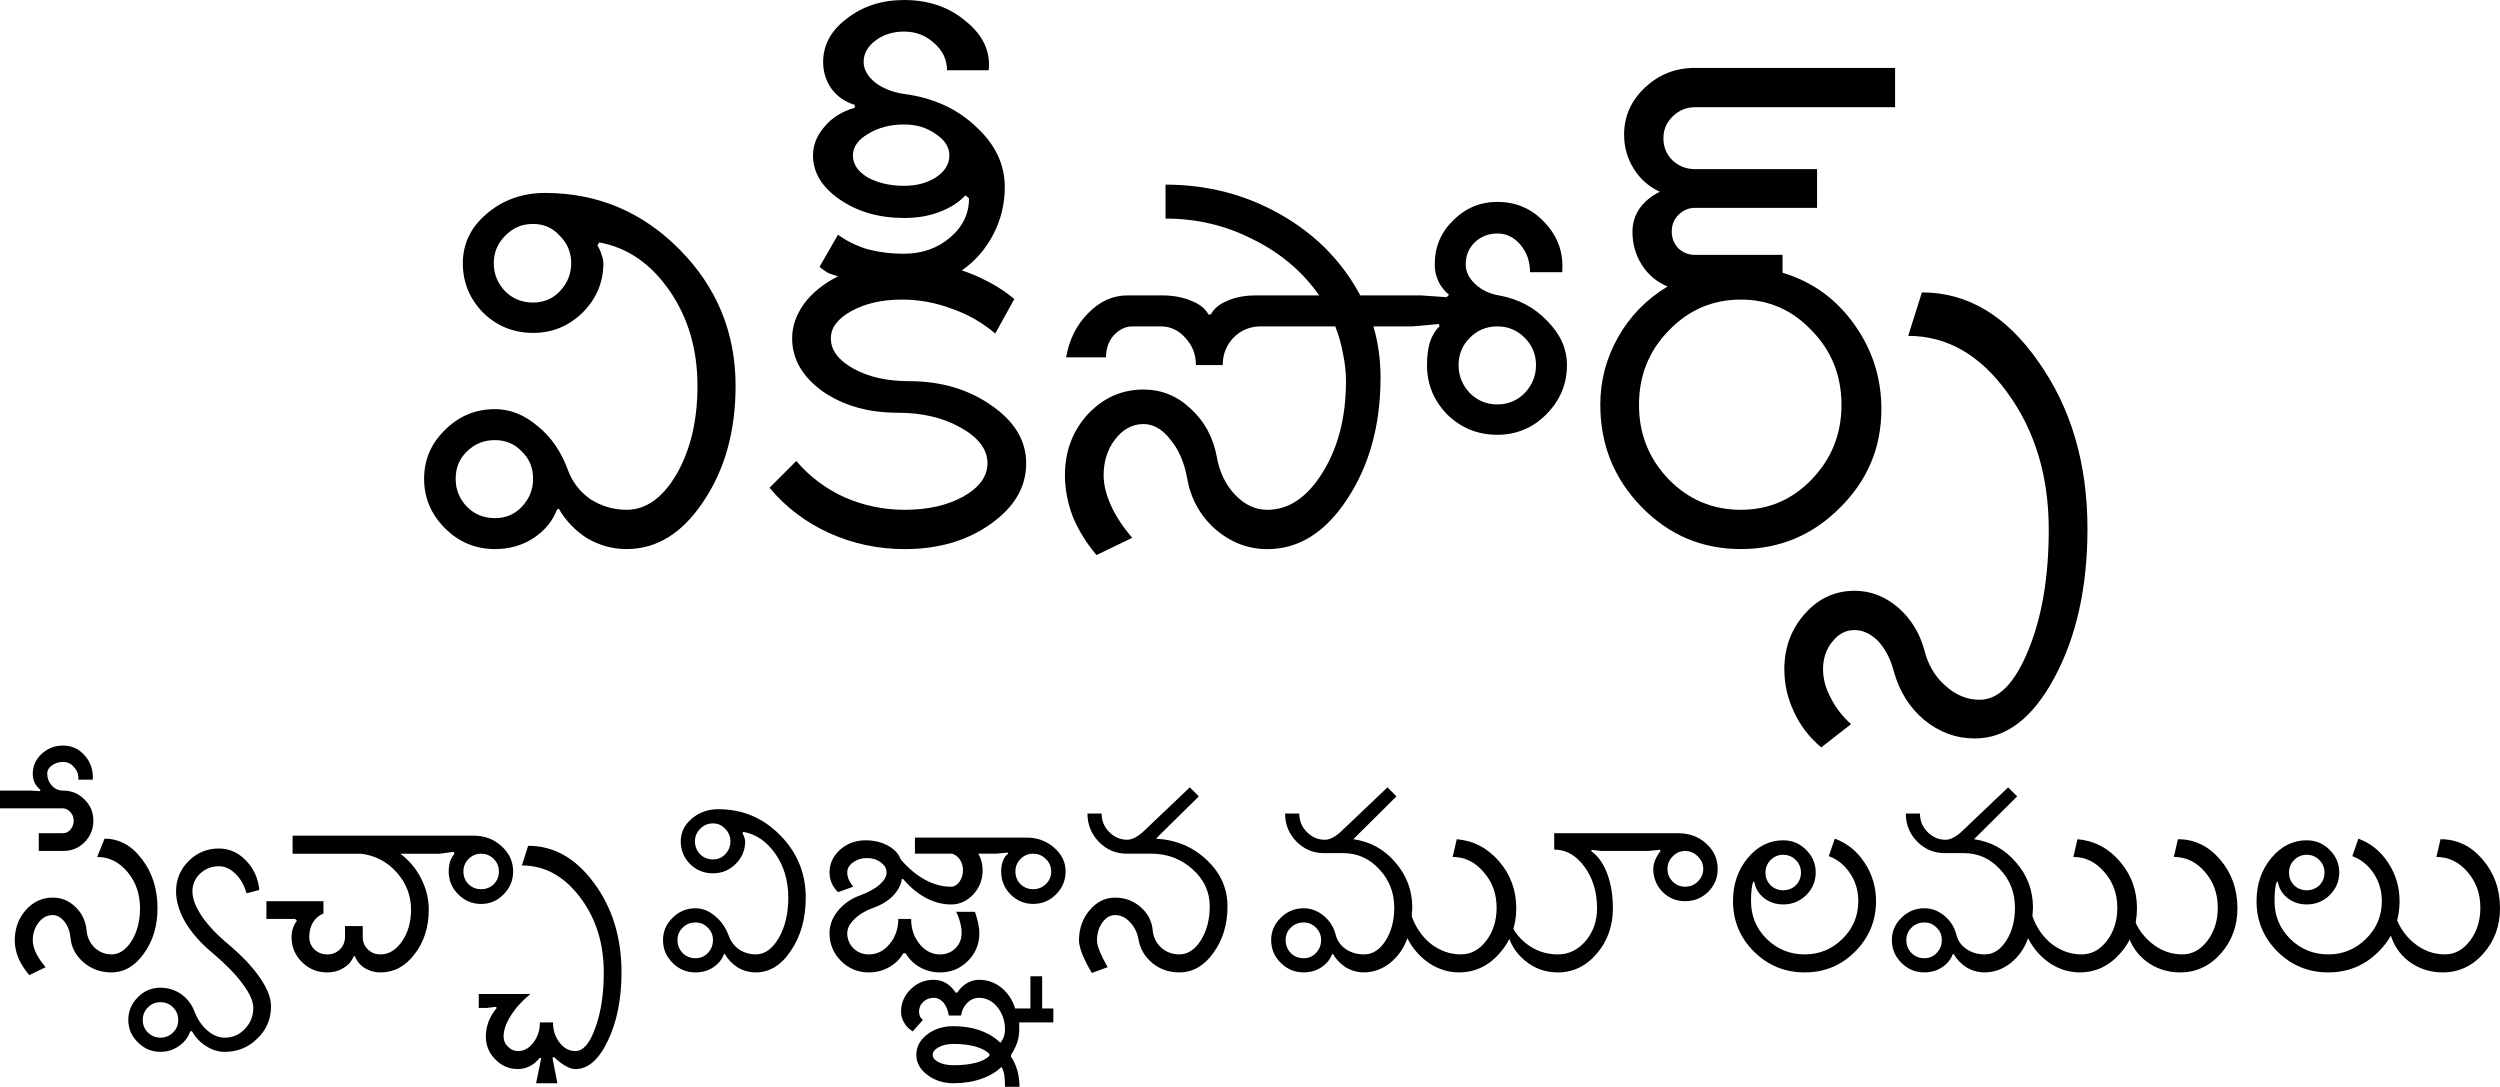 <?xml version="1.0" encoding="UTF-8" standalone="no"?>
<svg
   xmlns:dc="http://purl.org/dc/elements/1.1/"
   xmlns:cc="http://creativecommons.org/ns#"
   xmlns:rdf="http://www.w3.org/1999/02/22-rdf-syntax-ns#"
   xmlns:svg="http://www.w3.org/2000/svg"
   xmlns="http://www.w3.org/2000/svg"
   xmlns:xlink="http://www.w3.org/1999/xlink"
   version="1.0"
   height="85.541"
   width="196.775"
   id="svg1325">
  <defs
     id="defs1328">
    <linearGradient
       id="linearGradient2719">
      <stop
         id="stop2721"
         offset="0"
         style="stop-color:#c8c8c8;stop-opacity:1;" />
      <stop
         id="stop2723"
         offset="1"
         style="stop-color:#5a5a5a;stop-opacity:1;" />
    </linearGradient>
    <linearGradient
       id="linearGradient2725">
      <stop
         id="stop2727"
         offset="0"
         style="stop-color:#ffffff;stop-opacity:1;" />
      <stop
         style="stop-color:#ffffff;stop-opacity:1;"
         offset="0.235"
         id="stop2729" />
      <stop
         style="stop-color:#eaeaea;stop-opacity:1;"
         offset="0.332"
         id="stop2731" />
      <stop
         style="stop-color:#c9c9c9;stop-opacity:1;"
         offset="0.677"
         id="stop2733" />
      <stop
         style="stop-color:#c9c9c9;stop-opacity:1;"
         offset="0.702"
         id="stop2735" />
      <stop
         id="stop2737"
         offset="0.887"
         style="stop-color:#919191;stop-opacity:1;" />
      <stop
         style="stop-color:#636363;stop-opacity:1;"
         offset="1"
         id="stop2739" />
    </linearGradient>
    <radialGradient
       r="58.79"
       fy="53.2"
       fx="28.507"
       cy="53.2"
       cx="28.507"
       gradientTransform="matrix(-0.021,1.881,-2.083,-0.024,141.643,-8.032)"
       gradientUnits="userSpaceOnUse"
       id="radialGradient2741"
       xlink:href="#linearGradient22714" />
    <radialGradient
       gradientUnits="userSpaceOnUse"
       gradientTransform="matrix(-0.011,1.168,-1.021,-0.01,172.247,-42.197)"
       r="71.078"
       fy="103.194"
       fx="74.607"
       cy="103.194"
       cx="74.607"
       id="radialGradient2745"
       xlink:href="#linearGradient3414" />
    <radialGradient
       xlink:href="#linearGradient22714"
       id="radialGradient2614"
       gradientUnits="userSpaceOnUse"
       gradientTransform="matrix(-0.051,1.704,-1.736,-0.052,83.394,3.952)"
       cx="24.558"
       cy="56.274"
       fx="24.558"
       fy="56.274"
       r="58.79" />
    <radialGradient
       xlink:href="#linearGradient22714"
       id="radialGradient2569"
       gradientUnits="userSpaceOnUse"
       gradientTransform="matrix(-0.051,1.704,-1.736,-0.052,83.394,3.952)"
       cx="24.558"
       cy="56.274"
       fx="24.558"
       fy="56.274"
       r="58.79" />
    <radialGradient
       xlink:href="#linearGradient3414"
       id="radialGradient2528"
       gradientUnits="userSpaceOnUse"
       gradientTransform="matrix(-0.013,1.362,-1.191,-0.012,193.055,-45.325)"
       cx="74.607"
       cy="103.194"
       fx="74.607"
       fy="103.194"
       r="71.078" />
    <radialGradient
       xlink:href="#linearGradient22714"
       id="radialGradient2526"
       gradientUnits="userSpaceOnUse"
       gradientTransform="matrix(-0.06,1.988,-2.025,-0.061,144.468,2)"
       cx="24.558"
       cy="56.274"
       fx="24.558"
       fy="56.274"
       r="58.79" />
    <radialGradient
       xlink:href="#linearGradient3414"
       id="radialGradient2586"
       gradientUnits="userSpaceOnUse"
       gradientTransform="matrix(-0.013,1.362,-1.191,-0.012,193.055,-45.325)"
       cx="74.607"
       cy="103.194"
       fx="74.607"
       fy="103.194"
       r="71.078" />
    <radialGradient
       xlink:href="#linearGradient22714"
       id="radialGradient2584"
       gradientUnits="userSpaceOnUse"
       gradientTransform="matrix(-0.06,1.988,-2.025,-0.061,144.468,2)"
       cx="24.558"
       cy="56.274"
       fx="24.558"
       fy="56.274"
       r="58.79" />
    <linearGradient
       id="linearGradient22714">
      <stop
         style="stop-color:#ffffff;stop-opacity:1;"
         offset="0"
         id="stop3358" />
      <stop
         id="stop3422"
         offset="0.235"
         style="stop-color:#ffffff;stop-opacity:1;" />
      <stop
         id="stop2552"
         offset="0.332"
         style="stop-color:#eaeaea;stop-opacity:1;" />
      <stop
         id="stop2548"
         offset="0.677"
         style="stop-color:#c9c9c9;stop-opacity:1;" />
      <stop
         id="stop3360"
         offset="0.702"
         style="stop-color:#c9c9c9;stop-opacity:1;" />
      <stop
         style="stop-color:#919191;stop-opacity:1;"
         offset="0.887"
         id="stop2550" />
      <stop
         id="stop5321"
         offset="1"
         style="stop-color:#636363;stop-opacity:1;" />
    </linearGradient>
    <linearGradient
       id="linearGradient3414">
      <stop
         style="stop-color:#c8c8c8;stop-opacity:1;"
         offset="0"
         id="stop3416" />
      <stop
         style="stop-color:#5a5a5a;stop-opacity:1;"
         offset="1"
         id="stop3418" />
    </linearGradient>
  </defs>
  <g
     transform="translate(-104.738,-431.857)"
     id="g3126">
    <g
       id="flowRoot4309"
       style="font-style:normal;font-variant:normal;font-weight:normal;font-stretch:normal;font-size:48px;line-height:125%;font-family:'Lohit Telugu';-inkscape-font-specification:'Lohit Telugu';text-align:start;letter-spacing:0px;word-spacing:0px;writing-mode:lr-tb;text-anchor:start;fill:#000000;fill-opacity:1;stroke:none"
       transform="translate(25.884,-154.58)">
      <path
         id="path3181"
         d="m 117.719,607.156 c -1e-5,0.844 0.297,1.578 0.891,2.203 0.594,0.594 1.328,0.891 2.203,0.891 0.844,10e-6 1.547,-0.297 2.109,-0.891 0.594,-0.625 0.891,-1.359 0.891,-2.203 -1e-5,-0.844 -0.297,-1.562 -0.891,-2.156 -0.563,-0.625 -1.266,-0.937 -2.109,-0.938 -0.875,2e-5 -1.609,0.313 -2.203,0.938 -0.594,0.594 -0.891,1.313 -0.891,2.156 v 0 m -3,16.969 c 0,0.844 0.297,1.578 0.891,2.203 0.594,0.594 1.328,0.891 2.203,0.891 0.844,0 1.547,-0.297 2.109,-0.891 0.594,-0.625 0.891,-1.359 0.891,-2.203 -1e-5,-0.875 -0.297,-1.594 -0.891,-2.156 -0.563,-0.594 -1.266,-0.891 -2.109,-0.891 -0.875,10e-6 -1.609,0.297 -2.203,0.891 -0.594,0.562 -0.891,1.281 -0.891,2.156 v 0 m -2.484,0 c -1e-5,-1.5 0.547,-2.781 1.641,-3.844 1.094,-1.094 2.406,-1.641 3.938,-1.641 1.187,10e-6 2.297,0.438 3.328,1.312 1.062,0.844 1.859,1.984 2.391,3.422 0.344,0.969 0.937,1.75 1.781,2.344 0.875,0.562 1.828,0.844 2.859,0.844 1.531,0 2.844,-0.938 3.938,-2.812 1.094,-1.906 1.641,-4.219 1.641,-6.938 -2e-5,-2.875 -0.734,-5.375 -2.203,-7.5 -1.469,-2.125 -3.313,-3.391 -5.531,-3.797 l -0.141,0.234 c 0.156,0.25 0.266,0.5 0.328,0.75 0.094,0.25 0.141,0.469 0.141,0.656 -2e-5,1.5 -0.547,2.797 -1.641,3.891 -1.094,1.063 -2.391,1.594 -3.891,1.594 -1.531,2e-5 -2.844,-0.531 -3.938,-1.594 -1.062,-1.094 -1.594,-2.391 -1.594,-3.891 0,-1.531 0.625,-2.828 1.875,-3.891 1.281,-1.094 2.812,-1.641 4.594,-1.641 4.125,2e-5 7.656,1.484 10.594,4.453 2.937,2.969 4.406,6.547 4.406,10.734 -3e-5,3.562 -0.844,6.594 -2.531,9.094 -1.656,2.5 -3.672,3.75 -6.047,3.75 -1.094,0 -2.125,-0.281 -3.094,-0.844 -0.938,-0.594 -1.688,-1.375 -2.25,-2.344 l -0.141,0.094 c -0.344,0.906 -0.969,1.656 -1.875,2.25 -0.875,0.562 -1.875,0.844 -3,0.844 -1.531,0 -2.844,-0.547 -3.938,-1.641 -1.094,-1.094 -1.641,-2.391 -1.641,-3.891 v 0" />
      <path
         id="path3183"
         d="m 144.25,613.063 c -1e-5,0.938 0.594,1.734 1.781,2.391 1.187,0.656 2.641,0.984 4.359,0.984 2.531,10e-6 4.703,0.641 6.516,1.922 1.812,1.25 2.719,2.766 2.719,4.547 -2e-5,1.875 -0.938,3.469 -2.812,4.781 -1.844,1.312 -4.094,1.969 -6.75,1.969 -2.094,0 -4.078,-0.422 -5.953,-1.266 -1.844,-0.844 -3.406,-2.031 -4.688,-3.562 l 2.109,-2.109 c 1.031,1.219 2.297,2.172 3.797,2.859 1.5,0.656 3.078,0.984 4.734,0.984 1.812,0 3.344,-0.344 4.594,-1.031 1.281,-0.719 1.922,-1.594 1.922,-2.625 -1e-5,-1.094 -0.703,-2.031 -2.109,-2.812 -1.375,-0.781 -3.031,-1.172 -4.969,-1.172 -2.313,10e-6 -4.281,-0.562 -5.906,-1.688 -1.594,-1.156 -2.391,-2.547 -2.391,-4.172 0,-0.937 0.312,-1.844 0.938,-2.719 0.656,-0.875 1.547,-1.594 2.672,-2.156 -0.219,-0.062 -0.453,-0.141 -0.703,-0.234 -0.25,-0.125 -0.5,-0.297 -0.75,-0.516 l 1.453,-2.531 c 0.625,0.469 1.375,0.844 2.25,1.125 0.906,0.25 1.891,0.375 2.953,0.375 1.406,2e-5 2.609,-0.422 3.609,-1.266 1,-0.844 1.5,-1.875 1.5,-3.094 l -0.281,-0.234 c -0.531,0.563 -1.219,1 -2.062,1.312 -0.813,0.313 -1.734,0.469 -2.766,0.469 -1.969,2e-5 -3.656,-0.484 -5.062,-1.453 -1.406,-0.969 -2.109,-2.125 -2.109,-3.469 0,-0.812 0.297,-1.562 0.891,-2.25 0.594,-0.719 1.391,-1.219 2.391,-1.5 v -0.234 c -0.75,-0.219 -1.359,-0.641 -1.828,-1.266 -0.438,-0.625 -0.656,-1.328 -0.656,-2.109 0,-1.344 0.625,-2.484 1.875,-3.422 1.25,-0.969 2.75,-1.453 4.5,-1.453 1.937,4e-5 3.562,0.563 4.875,1.688 1.344,1.094 1.937,2.375 1.781,3.844 h -3.281 c -1e-5,-0.844 -0.344,-1.562 -1.031,-2.156 -0.656,-0.594 -1.438,-0.891 -2.344,-0.891 -0.875,4e-5 -1.625,0.234 -2.25,0.703 -0.625,0.469 -0.938,1.031 -0.938,1.688 0,0.594 0.312,1.141 0.938,1.641 0.625,0.469 1.406,0.766 2.344,0.891 2.25,0.313 4.109,1.172 5.578,2.578 1.5,1.375 2.25,2.953 2.25,4.734 -2e-5,1.313 -0.297,2.547 -0.891,3.703 -0.594,1.156 -1.422,2.109 -2.484,2.859 0.75,0.25 1.469,0.563 2.156,0.938 0.719,0.375 1.375,0.813 1.969,1.312 l -1.5,2.719 c -1.031,-0.875 -2.188,-1.531 -3.469,-1.969 -1.25,-0.469 -2.547,-0.703 -3.891,-0.703 -1.531,2e-5 -2.844,0.297 -3.938,0.891 -1.094,0.594 -1.641,1.313 -1.641,2.156 v 0 m 1.734,-14.391 c 0,0.688 0.391,1.266 1.172,1.734 0.812,0.438 1.766,0.656 2.859,0.656 0.969,2e-5 1.797,-0.219 2.484,-0.656 0.719,-0.469 1.078,-1.047 1.078,-1.734 -1e-5,-0.656 -0.359,-1.219 -1.078,-1.688 -0.688,-0.5 -1.516,-0.75 -2.484,-0.75 -1.094,3e-5 -2.047,0.25 -2.859,0.75 -0.781,0.469 -1.172,1.031 -1.172,1.688 v 0" />
      <path
         id="path3185"
         d="m 178.609,626.563 c 1.687,0 3.141,-0.984 4.359,-2.953 1.219,-1.969 1.828,-4.359 1.828,-7.172 -2e-5,-0.719 -0.078,-1.437 -0.234,-2.156 -0.125,-0.719 -0.328,-1.437 -0.609,-2.156 h -5.859 c -0.844,10e-6 -1.563,0.297 -2.156,0.891 -0.563,0.594 -0.844,1.313 -0.844,2.156 h -2.109 c -1e-5,-0.844 -0.281,-1.562 -0.844,-2.156 -0.531,-0.594 -1.172,-0.891 -1.922,-0.891 h -2.203 c -0.562,10e-6 -1.062,0.234 -1.5,0.703 -0.406,0.469 -0.609,1.047 -0.609,1.734 h -3.141 c 0.25,-1.406 0.828,-2.562 1.734,-3.469 0.906,-0.937 1.937,-1.406 3.094,-1.406 h 2.719 c 0.875,2e-5 1.641,0.141 2.297,0.422 0.656,0.25 1.109,0.609 1.359,1.078 h 0.188 c 0.25,-0.469 0.687,-0.828 1.312,-1.078 0.625,-0.281 1.375,-0.422 2.25,-0.422 h 4.969 c -1.313,-1.875 -3.047,-3.344 -5.203,-4.406 -2.125,-1.094 -4.422,-1.641 -6.891,-1.641 v -2.672 c 3.281,2e-5 6.297,0.781 9.047,2.344 2.75,1.563 4.844,3.688 6.281,6.375 h 4.781 l 2.016,0.141 0.188,-0.188 c -0.375,-0.312 -0.656,-0.672 -0.844,-1.078 -0.188,-0.406 -0.281,-0.844 -0.281,-1.312 -3e-5,-1.375 0.484,-2.531 1.453,-3.469 0.969,-0.969 2.125,-1.453 3.469,-1.453 1.5,3e-5 2.75,0.547 3.75,1.641 1.031,1.094 1.484,2.391 1.359,3.891 h -2.531 c -4e-5,-0.844 -0.25,-1.562 -0.75,-2.156 -0.5,-0.594 -1.109,-0.891 -1.828,-0.891 -0.688,2e-5 -1.281,0.234 -1.781,0.703 -0.469,0.469 -0.703,1.047 -0.703,1.734 -3e-5,0.563 0.25,1.078 0.75,1.547 0.5,0.469 1.125,0.766 1.875,0.891 1.531,0.281 2.797,0.953 3.797,2.016 1.031,1.031 1.547,2.188 1.547,3.469 -4e-5,1.5 -0.547,2.797 -1.641,3.891 -1.063,1.062 -2.344,1.594 -3.844,1.594 -1.531,0 -2.844,-0.531 -3.938,-1.594 -1.063,-1.094 -1.594,-2.391 -1.594,-3.891 -3e-5,-0.687 0.078,-1.297 0.234,-1.828 0.187,-0.531 0.437,-0.937 0.75,-1.219 l -0.047,-0.188 -2.109,0.188 h -3.047 c 0.187,0.625 0.328,1.281 0.422,1.969 0.094,0.656 0.141,1.344 0.141,2.062 -2e-5,3.719 -0.875,6.906 -2.625,9.562 -1.719,2.625 -3.813,3.938 -6.281,3.938 -1.531,0 -2.906,-0.531 -4.125,-1.594 -1.188,-1.062 -1.922,-2.406 -2.203,-4.031 -0.219,-1.219 -0.656,-2.219 -1.312,-3 -0.625,-0.812 -1.328,-1.219 -2.109,-1.219 -0.875,10e-6 -1.625,0.406 -2.25,1.219 -0.594,0.781 -0.891,1.719 -0.891,2.812 0,0.719 0.188,1.5 0.562,2.344 0.375,0.844 0.937,1.703 1.688,2.578 l -2.812,1.359 c -0.812,-0.969 -1.438,-1.984 -1.875,-3.047 -0.406,-1.094 -0.609,-2.172 -0.609,-3.234 0,-1.875 0.594,-3.469 1.781,-4.781 1.219,-1.312 2.688,-1.969 4.406,-1.969 1.406,10e-6 2.641,0.5 3.703,1.5 1.094,1 1.781,2.266 2.062,3.797 0.219,1.219 0.703,2.219 1.453,3 0.75,0.781 1.594,1.172 2.531,1.172 v 0 m 15.047,-11.391 c -3e-5,0.844 0.297,1.578 0.891,2.203 0.594,0.594 1.312,0.891 2.156,0.891 0.844,10e-6 1.562,-0.297 2.156,-0.891 0.594,-0.625 0.891,-1.359 0.891,-2.203 -4e-5,-0.844 -0.297,-1.562 -0.891,-2.156 -0.594,-0.594 -1.313,-0.891 -2.156,-0.891 -0.844,10e-6 -1.563,0.297 -2.156,0.891 -0.594,0.594 -0.891,1.313 -0.891,2.156 v 0" />
      <path
         id="path3187"
         d="m 207.859,618.313 c 0,2.281 0.781,4.234 2.344,5.859 1.562,1.594 3.453,2.391 5.672,2.391 2.187,0 4.047,-0.797 5.578,-2.391 1.562,-1.625 2.344,-3.578 2.344,-5.859 -2e-5,-2.312 -0.781,-4.266 -2.344,-5.859 -1.531,-1.625 -3.391,-2.437 -5.578,-2.438 -2.219,2e-5 -4.109,0.813 -5.672,2.438 -1.562,1.594 -2.344,3.547 -2.344,5.859 v 0 m -3.047,0 c 0,-1.906 0.469,-3.687 1.406,-5.344 0.938,-1.656 2.234,-2.984 3.891,-3.984 -0.844,-0.344 -1.516,-0.906 -2.016,-1.688 -0.5,-0.781 -0.75,-1.656 -0.75,-2.625 0,-0.656 0.188,-1.266 0.562,-1.828 0.406,-0.562 0.937,-1 1.594,-1.312 -0.875,-0.406 -1.562,-1.016 -2.062,-1.828 -0.5,-0.812 -0.75,-1.703 -0.75,-2.672 0,-1.437 0.547,-2.672 1.641,-3.703 1.094,-1.031 2.406,-1.547 3.938,-1.547 h 15.75 v 3.094 h -15.75 c -0.688,3e-5 -1.281,0.25 -1.781,0.75 -0.469,0.469 -0.703,1.031 -0.703,1.688 -1e-5,0.688 0.234,1.266 0.703,1.734 0.5,0.469 1.094,0.703 1.781,0.703 h 9.609 v 3.047 h -9.609 c -0.5,3e-5 -0.938,0.188 -1.312,0.562 -0.344,0.344 -0.516,0.781 -0.516,1.312 -1e-5,0.5 0.172,0.938 0.516,1.312 0.375,0.344 0.812,0.516 1.312,0.516 h 6.891 v 1.406 c 2.312,0.688 4.187,2.031 5.625,4.031 1.437,2 2.156,4.234 2.156,6.703 -2e-5,3.031 -1.094,5.625 -3.281,7.781 -2.156,2.156 -4.75,3.234 -7.781,3.234 -3.063,0 -5.672,-1.109 -7.828,-3.328 -2.156,-2.219 -3.234,-4.891 -3.234,-8.016 v 0" />
      <path
         id="path3189"
         d="m 219.297,639.125 c 10e-6,-1.719 0.547,-3.188 1.641,-4.406 1.063,-1.188 2.359,-1.781 3.891,-1.781 1.25,-10e-6 2.391,0.437 3.422,1.312 1,0.875 1.688,1.984 2.062,3.328 0.281,1.156 0.828,2.094 1.641,2.812 0.812,0.75 1.719,1.125 2.719,1.125 1.5,-10e-6 2.781,-1.313 3.844,-3.938 1.062,-2.594 1.594,-5.75 1.594,-9.469 -1e-5,-4.187 -1.078,-7.766 -3.234,-10.734 -2.156,-3 -4.766,-4.5 -7.828,-4.5 l 1.078,-3.422 c 3.594,2e-5 6.656,1.828 9.188,5.484 2.562,3.625 3.844,8 3.844,13.125 -1e-5,4.562 -0.859,8.453 -2.578,11.672 -1.719,3.219 -3.812,4.828 -6.281,4.828 -1.469,-2e-5 -2.797,-0.484 -3.984,-1.453 -1.156,-0.969 -1.953,-2.234 -2.391,-3.797 -0.25,-0.969 -0.656,-1.766 -1.219,-2.391 -0.594,-0.594 -1.219,-0.891 -1.875,-0.891 -0.687,-10e-6 -1.266,0.297 -1.734,0.891 -0.5,0.594 -0.75,1.328 -0.75,2.203 1e-5,0.75 0.203,1.5 0.609,2.25 0.375,0.75 0.906,1.437 1.594,2.062 l -2.344,1.828 c -0.937,-0.781 -1.656,-1.719 -2.156,-2.812 -0.5,-1.063 -0.75,-2.172 -0.75,-3.328 v 0" />
    </g>
    <g
       id="flowRoot4319"
       style="font-style:normal;font-variant:normal;font-weight:normal;font-stretch:normal;font-size:48px;line-height:125%;font-family:'Lohit Telugu';-inkscape-font-specification:'Lohit Telugu';letter-spacing:0px;word-spacing:0px;fill:#000000;fill-opacity:1;stroke:none"
       transform="translate(20.109,10.003)">
      <path
         id="path3150"
         style="font-size:22px"
         d="m 93.395,496.975 c 0.616,0 1.146,-0.351 1.59,-1.053 0.444,-0.716 0.666,-1.576 0.666,-2.578 -1.1e-5,-1.117 -0.329,-2.07 -0.988,-2.857 -0.659,-0.788 -1.454,-1.182 -2.385,-1.182 l 0.58,-1.439 c 1.16,10e-6 2.141,0.537 2.943,1.611 0.816,1.06 1.225,2.349 1.225,3.867 -1.2e-5,1.389 -0.358,2.578 -1.074,3.566 -0.702,0.988 -1.554,1.482 -2.557,1.482 -0.845,0 -1.576,-0.265 -2.191,-0.795 -0.616,-0.53 -0.96,-1.182 -1.031,-1.955 -0.043,-0.487 -0.201,-0.902 -0.473,-1.246 -0.272,-0.344 -0.58,-0.516 -0.924,-0.516 -0.444,0 -0.816,0.201 -1.117,0.602 -0.301,0.387 -0.451,0.852 -0.451,1.396 -2e-6,0.286 0.086,0.616 0.258,0.988 0.172,0.358 0.423,0.73 0.752,1.117 l -1.289,0.623 c -0.372,-0.444 -0.659,-0.895 -0.859,-1.354 -0.186,-0.473 -0.279,-0.931 -0.279,-1.375 0,-0.931 0.286,-1.726 0.859,-2.385 0.587,-0.659 1.296,-0.988 2.127,-0.988 0.687,0 1.282,0.243 1.783,0.73 0.516,0.487 0.809,1.096 0.881,1.826 0.043,0.544 0.251,1.003 0.623,1.375 0.387,0.358 0.831,0.537 1.332,0.537 v 0 m -5.715,-8.143 v -1.396 h 1.912 c 0.229,2e-5 0.423,-0.093 0.58,-0.279 0.172,-0.201 0.258,-0.437 0.258,-0.709 -5e-6,-0.258 -0.086,-0.48 -0.258,-0.666 -0.172,-0.201 -0.38,-0.301 -0.623,-0.301 h -4.92 v -1.396 h 2.385 l 0.773,0.043 0.021,-0.107 c -0.201,-0.158 -0.351,-0.344 -0.451,-0.559 -0.1,-0.215 -0.15,-0.444 -0.15,-0.688 -2e-6,-0.616 0.229,-1.139 0.688,-1.568 0.473,-0.444 1.038,-0.666 1.697,-0.666 0.687,2e-5 1.26,0.265 1.719,0.795 0.458,0.53 0.666,1.16 0.623,1.891 h -1.139 c 0.029,-0.372 -0.079,-0.695 -0.322,-0.967 -0.229,-0.286 -0.523,-0.43 -0.881,-0.43 -0.344,2e-5 -0.637,0.093 -0.881,0.279 -0.243,0.172 -0.365,0.38 -0.365,0.623 -3e-6,0.372 0.122,0.695 0.365,0.967 0.243,0.258 0.537,0.387 0.881,0.387 0.659,2e-5 1.217,0.229 1.676,0.688 0.473,0.458 0.709,1.017 0.709,1.676 -6e-6,0.659 -0.229,1.225 -0.688,1.697 -0.458,0.458 -1.01,0.688 -1.654,0.688 h -1.955 v 0" />
      <path
         id="path3152"
         style="font-size:22px"
         d="m 95.865,502.132 c 2e-6,0.401 0.136,0.73 0.408,0.988 0.272,0.272 0.602,0.408 0.988,0.408 0.387,0 0.716,-0.136 0.988,-0.408 0.272,-0.258 0.408,-0.587 0.408,-0.988 -10e-7,-0.387 -0.136,-0.716 -0.408,-0.988 -0.272,-0.272 -0.602,-0.408 -0.988,-0.408 -0.387,0 -0.716,0.136 -0.988,0.408 -0.272,0.272 -0.408,0.602 -0.408,0.988 v 0 m -1.139,0 c 4e-6,-0.688 0.251,-1.282 0.752,-1.783 0.487,-0.501 1.081,-0.752 1.783,-0.752 0.587,0 1.124,0.165 1.611,0.494 0.487,0.344 0.838,0.795 1.053,1.354 0.243,0.63 0.58,1.131 1.01,1.504 0.444,0.387 0.902,0.58 1.375,0.58 0.63,0 1.16,-0.229 1.59,-0.688 0.444,-0.458 0.666,-1.01 0.666,-1.654 -1e-5,-0.516 -0.279,-1.146 -0.838,-1.891 -0.544,-0.745 -1.325,-1.547 -2.342,-2.406 -0.917,-0.759 -1.633,-1.561 -2.148,-2.406 -0.501,-0.859 -0.752,-1.683 -0.752,-2.471 0,-0.931 0.329,-1.726 0.988,-2.385 0.659,-0.659 1.454,-0.988 2.385,-0.988 0.816,10e-6 1.525,0.315 2.127,0.945 0.616,0.63 0.967,1.404 1.053,2.32 l -1.01,0.258 c -0.172,-0.63 -0.458,-1.139 -0.859,-1.525 -0.401,-0.401 -0.838,-0.602 -1.311,-0.602 -0.573,10e-6 -1.067,0.193 -1.482,0.58 -0.401,0.387 -0.602,0.852 -0.602,1.396 -2e-6,0.573 0.251,1.232 0.752,1.977 0.501,0.73 1.21,1.475 2.127,2.234 1.046,0.888 1.855,1.747 2.428,2.578 0.587,0.845 0.881,1.597 0.881,2.256 -1e-5,1.003 -0.358,1.848 -1.074,2.535 -0.702,0.702 -1.561,1.053 -2.578,1.053 -0.501,-10e-6 -0.988,-0.15 -1.461,-0.451 -0.458,-0.286 -0.831,-0.68 -1.117,-1.182 l -0.129,0.021 c -0.172,0.487 -0.473,0.874 -0.902,1.16 -0.43,0.301 -0.91,0.451 -1.439,0.451 -0.702,-10e-6 -1.296,-0.251 -1.783,-0.752 -0.501,-0.487 -0.752,-1.074 -0.752,-1.762 v 0" />
      <path
         id="path3154"
         style="font-size:22px"
         d="m 114.578,498.393 c -0.458,0 -0.874,-0.115 -1.246,-0.344 -0.372,-0.243 -0.63,-0.559 -0.773,-0.945 l -0.107,0.043 c -0.143,0.372 -0.408,0.673 -0.795,0.902 -0.372,0.229 -0.795,0.344 -1.268,0.344 -0.788,0 -1.454,-0.272 -1.998,-0.816 -0.544,-0.544 -0.816,-1.203 -0.816,-1.977 0,-0.229 0.036,-0.451 0.107,-0.666 0.072,-0.229 0.179,-0.43 0.322,-0.602 l -0.15,-0.15 h -2.256 v -1.396 h 4.49 v 0.967 c -0.329,0.129 -0.602,0.358 -0.816,0.688 -0.201,0.329 -0.301,0.716 -0.301,1.16 0,0.387 0.136,0.716 0.408,0.988 0.286,0.258 0.623,0.387 1.01,0.387 0.387,0 0.716,-0.129 0.988,-0.387 0.272,-0.272 0.408,-0.602 0.408,-0.988 v -0.859 h 1.396 v 0.859 c -1e-5,0.387 0.136,0.716 0.408,0.988 0.272,0.258 0.602,0.387 0.988,0.387 0.659,0 1.225,-0.344 1.697,-1.031 0.473,-0.688 0.709,-1.518 0.709,-2.492 -2e-5,-1.117 -0.38,-2.098 -1.139,-2.943 -0.759,-0.845 -1.697,-1.332 -2.814,-1.461 h -5.371 v -1.418 h 14.266 c 0.859,1e-5 1.59,0.279 2.191,0.838 0.602,0.544 0.902,1.203 0.902,1.977 -2e-5,0.702 -0.251,1.303 -0.752,1.805 -0.487,0.501 -1.074,0.752 -1.762,0.752 -0.702,0 -1.303,-0.251 -1.805,-0.752 -0.501,-0.501 -0.752,-1.103 -0.752,-1.805 -2e-5,-0.286 0.036,-0.544 0.107,-0.773 0.086,-0.243 0.201,-0.451 0.344,-0.623 l -0.065,-0.15 -1.096,0.15 h -3.094 c 0.702,0.53 1.246,1.182 1.633,1.955 0.401,0.773 0.602,1.59 0.602,2.449 -1e-5,1.375 -0.372,2.542 -1.117,3.502 -0.73,0.96 -1.626,1.439 -2.686,1.439 v 0 m 6.531,-7.949 c -2e-5,0.401 0.136,0.738 0.408,1.01 0.272,0.258 0.602,0.387 0.988,0.387 0.387,1e-5 0.716,-0.129 0.988,-0.387 0.272,-0.272 0.408,-0.609 0.408,-1.01 -10e-6,-0.387 -0.136,-0.716 -0.408,-0.988 -0.272,-0.272 -0.602,-0.408 -0.988,-0.408 -0.387,10e-6 -0.716,0.136 -0.988,0.408 -0.272,0.272 -0.408,0.602 -0.408,0.988 v 0" />
      <path
         id="path3156"
         style="font-size:22px"
         d="m 122.312,500.091 h 4.061 c -0.673,0.559 -1.189,1.132 -1.547,1.719 -0.372,0.587 -0.559,1.132 -0.559,1.633 0,0.315 0.115,0.58 0.344,0.795 0.215,0.229 0.48,0.344 0.795,0.344 0.473,-1e-5 0.874,-0.222 1.203,-0.666 0.344,-0.444 0.516,-0.974 0.516,-1.59 h 1.031 c 0,0.616 0.172,1.146 0.516,1.59 0.344,0.444 0.759,0.666 1.246,0.666 0.616,-1e-5 1.139,-0.609 1.568,-1.826 0.444,-1.203 0.666,-2.657 0.666,-4.361 0,-2.32 -0.63,-4.304 -1.891,-5.951 -1.26,-1.647 -2.779,-2.471 -4.555,-2.471 l 0.494,-1.547 c 2.02,10e-6 3.745,0.974 5.178,2.922 1.447,1.948 2.17,4.297 2.17,7.047 -1e-5,2.091 -0.358,3.881 -1.074,5.371 -0.702,1.49 -1.554,2.234 -2.557,2.234 -0.243,0 -0.508,-0.086 -0.795,-0.258 -0.286,-0.158 -0.58,-0.387 -0.881,-0.688 l -0.129,0.064 0.387,1.998 h -1.676 l 0.408,-1.977 -0.129,-0.021 c -0.201,0.272 -0.451,0.487 -0.752,0.645 -0.301,0.158 -0.616,0.236 -0.945,0.236 -0.702,0 -1.296,-0.251 -1.783,-0.752 -0.501,-0.501 -0.752,-1.103 -0.752,-1.805 1e-5,-0.401 0.072,-0.795 0.215,-1.182 0.143,-0.372 0.358,-0.73 0.645,-1.074 l -0.086,-0.086 -0.666,0.086 h -0.666 v -1.096 0" />
      <path
         id="path3158"
         style="font-size:22px"
         d="m 139.328,488.081 c 0,0.387 0.136,0.723 0.408,1.01 0.272,0.272 0.609,0.408 1.01,0.408 0.387,10e-6 0.709,-0.136 0.967,-0.408 0.272,-0.286 0.408,-0.623 0.408,-1.01 0,-0.387 -0.136,-0.716 -0.408,-0.988 -0.258,-0.286 -0.58,-0.43 -0.967,-0.43 -0.401,10e-6 -0.738,0.143 -1.01,0.43 -0.272,0.272 -0.408,0.602 -0.408,0.988 v 0 m -1.375,7.777 c 0,0.387 0.136,0.723 0.408,1.01 0.272,0.272 0.609,0.408 1.01,0.408 0.387,0 0.709,-0.136 0.967,-0.408 0.272,-0.286 0.408,-0.623 0.408,-1.01 0,-0.401 -0.136,-0.73 -0.408,-0.988 -0.258,-0.272 -0.58,-0.408 -0.967,-0.408 -0.401,1e-5 -0.738,0.136 -1.01,0.408 -0.272,0.258 -0.408,0.587 -0.408,0.988 v 0 m -1.139,0 c 0,-0.688 0.251,-1.275 0.752,-1.762 0.501,-0.501 1.103,-0.752 1.805,-0.752 0.544,0 1.053,0.201 1.525,0.602 0.487,0.387 0.852,0.91 1.096,1.568 0.158,0.444 0.43,0.802 0.816,1.074 0.401,0.258 0.838,0.387 1.311,0.387 0.702,0 1.303,-0.43 1.805,-1.289 0.501,-0.874 0.752,-1.934 0.752,-3.18 -1e-5,-1.318 -0.337,-2.464 -1.01,-3.438 -0.673,-0.974 -1.518,-1.554 -2.535,-1.74 l -0.065,0.107 c 0.072,0.115 0.122,0.229 0.15,0.344 0.043,0.115 0.064,0.215 0.064,0.301 -1e-5,0.688 -0.251,1.282 -0.752,1.783 -0.501,0.487 -1.096,0.73 -1.783,0.73 -0.702,10e-6 -1.303,-0.243 -1.805,-0.73 -0.487,-0.501 -0.73,-1.096 -0.73,-1.783 0,-0.702 0.286,-1.296 0.859,-1.783 0.587,-0.501 1.289,-0.752 2.105,-0.752 1.891,10e-6 3.509,0.68 4.855,2.041 1.346,1.361 2.02,3.001 2.02,4.92 -1e-5,1.633 -0.387,3.022 -1.16,4.168 -0.759,1.146 -1.683,1.719 -2.771,1.719 -0.501,0 -0.974,-0.129 -1.418,-0.387 -0.43,-0.272 -0.773,-0.63 -1.031,-1.074 l -0.064,0.043 c -0.158,0.415 -0.444,0.759 -0.859,1.031 -0.401,0.258 -0.859,0.387 -1.375,0.387 -0.702,0 -1.303,-0.251 -1.805,-0.752 -0.501,-0.501 -0.752,-1.096 -0.752,-1.783 v 0" />
      <path
         id="path3160"
         style="font-size:22px"
         d="m 149.92,495.3 c 0,-0.63 0.222,-1.217 0.666,-1.762 0.458,-0.559 1.053,-0.967 1.783,-1.225 0.616,-0.229 1.11,-0.501 1.482,-0.816 0.372,-0.329 0.559,-0.652 0.559,-0.967 -1e-5,-0.315 -0.15,-0.58 -0.451,-0.795 -0.301,-0.229 -0.666,-0.344 -1.096,-0.344 -0.415,10e-6 -0.781,0.115 -1.096,0.344 -0.301,0.215 -0.451,0.48 -0.451,0.795 -1e-5,0.186 0.043,0.38 0.129,0.58 0.086,0.186 0.201,0.365 0.344,0.537 l -1.203,0.43 c -0.215,-0.215 -0.38,-0.451 -0.494,-0.709 -0.115,-0.272 -0.172,-0.551 -0.172,-0.838 0,-0.687 0.272,-1.282 0.816,-1.783 0.559,-0.501 1.232,-0.752 2.02,-0.752 0.659,1e-5 1.239,0.136 1.74,0.408 0.516,0.272 0.859,0.637 1.031,1.096 0.573,0.673 1.203,1.203 1.891,1.59 0.687,0.372 1.375,0.559 2.062,0.559 0.258,10e-6 0.48,-0.129 0.666,-0.387 0.186,-0.258 0.279,-0.566 0.279,-0.924 -1e-5,-0.301 -0.079,-0.573 -0.236,-0.816 -0.158,-0.243 -0.365,-0.401 -0.623,-0.473 h -2.922 v -1.268 h 8.766 c 0.859,10e-6 1.59,0.265 2.191,0.795 0.602,0.516 0.902,1.139 0.902,1.869 -2e-5,0.702 -0.251,1.303 -0.752,1.805 -0.501,0.501 -1.103,0.752 -1.805,0.752 -0.688,0 -1.282,-0.251 -1.783,-0.752 -0.487,-0.501 -0.73,-1.103 -0.73,-1.805 -1e-5,-0.329 0.05,-0.616 0.15,-0.859 0.1,-0.258 0.236,-0.437 0.408,-0.537 l -0.043,-0.086 -0.924,0.086 h -1.396 c 0.115,0.186 0.201,0.394 0.258,0.623 0.057,0.215 0.086,0.437 0.086,0.666 -2e-5,0.745 -0.244,1.382 -0.73,1.912 -0.487,0.53 -1.074,0.795 -1.762,0.795 -0.659,0 -1.318,-0.172 -1.977,-0.516 -0.659,-0.358 -1.253,-0.852 -1.783,-1.482 h -0.107 c -0.072,0.473 -0.308,0.917 -0.709,1.332 -0.401,0.401 -0.91,0.709 -1.525,0.924 -0.63,0.229 -1.132,0.53 -1.504,0.902 -0.372,0.358 -0.559,0.723 -0.559,1.096 -1e-5,0.473 0.165,0.874 0.494,1.203 0.329,0.315 0.73,0.473 1.203,0.473 0.645,0 1.189,-0.272 1.633,-0.816 0.458,-0.544 0.688,-1.203 0.688,-1.977 h 1.01 c -1e-5,0.773 0.222,1.432 0.666,1.977 0.444,0.544 0.981,0.816 1.611,0.816 0.473,0 0.874,-0.158 1.203,-0.473 0.329,-0.329 0.494,-0.73 0.494,-1.203 -1e-5,-0.301 -0.043,-0.594 -0.129,-0.881 -0.072,-0.286 -0.172,-0.551 -0.301,-0.795 h 1.482 c 0.115,0.344 0.201,0.652 0.258,0.924 0.057,0.272 0.086,0.523 0.086,0.752 -1e-5,0.859 -0.301,1.59 -0.902,2.191 -0.602,0.602 -1.332,0.902 -2.191,0.902 -0.573,0 -1.103,-0.136 -1.59,-0.408 -0.473,-0.272 -0.845,-0.637 -1.117,-1.096 h -0.193 c -0.258,0.458 -0.63,0.824 -1.117,1.096 -0.487,0.272 -1.017,0.408 -1.59,0.408 -0.859,0 -1.59,-0.301 -2.191,-0.902 -0.602,-0.602 -0.902,-1.332 -0.902,-2.191 v 0 m 14.631,-4.855 c -1e-5,0.401 0.136,0.738 0.408,1.01 0.272,0.258 0.602,0.387 0.988,0.387 0.387,1e-5 0.716,-0.129 0.988,-0.387 0.286,-0.272 0.43,-0.609 0.43,-1.01 -1e-5,-0.387 -0.143,-0.716 -0.43,-0.988 -0.272,-0.272 -0.602,-0.408 -0.988,-0.408 -0.387,10e-6 -0.716,0.136 -0.988,0.408 -0.272,0.272 -0.408,0.602 -0.408,0.988 v 0" />
      <path
         id="path3162"
         style="font-size:22px"
         d="m 158.041,504.882 c 1e-5,0.229 0.158,0.423 0.473,0.58 0.315,0.158 0.702,0.236 1.16,0.236 0.688,0 1.275,-0.065 1.762,-0.193 0.487,-0.129 0.845,-0.315 1.074,-0.559 v -0.129 c -0.229,-0.243 -0.587,-0.437 -1.074,-0.58 -0.501,-0.143 -1.089,-0.215 -1.762,-0.215 -0.458,0 -0.845,0.086 -1.16,0.258 -0.315,0.172 -0.473,0.372 -0.473,0.602 v 0 m -2.492,-3.395 c 1e-5,-0.688 0.258,-1.282 0.773,-1.783 0.501,-0.487 1.103,-0.73 1.805,-0.73 0.344,0 0.666,0.086 0.967,0.258 0.301,0.186 0.551,0.437 0.752,0.752 h 0.129 c 0.201,-0.315 0.458,-0.566 0.773,-0.752 0.301,-0.172 0.616,-0.258 0.945,-0.258 0.659,0 1.246,0.208 1.762,0.623 0.516,0.43 0.874,0.974 1.074,1.633 h 1.203 v -2.535 h 0.924 v 2.535 h 0.881 v 1.096 h -2.686 v 0.58 c 1e-5,0.329 -0.05,0.659 -0.15,0.988 -0.115,0.329 -0.279,0.659 -0.494,0.988 v 0.15 c 0.215,0.315 0.38,0.673 0.494,1.074 0.115,0.415 0.172,0.845 0.172,1.289 h -1.139 c 10e-6,-0.372 -0.021,-0.695 -0.065,-0.967 -0.057,-0.272 -0.129,-0.473 -0.215,-0.602 -0.401,0.401 -0.931,0.716 -1.59,0.945 -0.659,0.229 -1.389,0.344 -2.191,0.344 -0.802,-1e-5 -1.49,-0.222 -2.062,-0.666 -0.573,-0.43 -0.859,-0.952 -0.859,-1.568 2e-5,-0.63 0.286,-1.167 0.859,-1.611 0.573,-0.43 1.26,-0.645 2.062,-0.645 0.773,-1e-5 1.482,0.115 2.127,0.344 0.63,0.229 1.153,0.551 1.568,0.967 0.115,-0.143 0.208,-0.308 0.279,-0.494 0.057,-0.186 0.086,-0.365 0.086,-0.537 1e-5,-0.688 -0.201,-1.282 -0.602,-1.783 -0.401,-0.487 -0.881,-0.73 -1.439,-0.73 -0.344,0 -0.652,0.129 -0.924,0.387 -0.272,0.272 -0.437,0.609 -0.494,1.01 h -0.967 c -0.057,-0.401 -0.193,-0.738 -0.408,-1.01 -0.229,-0.258 -0.487,-0.387 -0.773,-0.387 -0.315,0 -0.587,0.1 -0.816,0.301 -0.229,0.215 -0.344,0.48 -0.344,0.795 1e-5,0.143 0.029,0.272 0.086,0.387 0.057,0.115 0.129,0.201 0.215,0.258 l -0.795,0.902 c -0.286,-0.172 -0.508,-0.394 -0.666,-0.666 -0.172,-0.272 -0.258,-0.566 -0.258,-0.881 v 0" />
      <path
         id="path3164"
         style="font-size:22px"
         d="m 177.441,496.975 c 0.673,0 1.239,-0.365 1.697,-1.096 0.473,-0.745 0.709,-1.64 0.709,-2.686 -1e-5,-1.146 -0.451,-2.12 -1.354,-2.922 -0.902,-0.816 -1.991,-1.225 -3.266,-1.225 h -1.912 c -0.859,10e-6 -1.59,-0.308 -2.191,-0.924 -0.602,-0.63 -0.902,-1.375 -0.902,-2.234 h 1.117 c 0,0.573 0.201,1.06 0.602,1.461 0.401,0.401 0.874,0.602 1.418,0.602 0.201,10e-6 0.415,-0.064 0.645,-0.193 0.243,-0.129 0.487,-0.315 0.73,-0.559 l 3.545,-3.373 0.709,0.709 -3.373,3.33 c 1.576,0.086 2.908,0.645 3.996,1.676 1.089,1.017 1.633,2.234 1.633,3.652 -10e-6,1.432 -0.372,2.657 -1.117,3.674 -0.73,1.017 -1.626,1.525 -2.686,1.525 -0.802,0 -1.504,-0.243 -2.105,-0.73 -0.602,-0.501 -0.967,-1.124 -1.096,-1.869 -0.1,-0.544 -0.322,-0.995 -0.666,-1.354 -0.344,-0.372 -0.738,-0.559 -1.182,-0.559 -0.387,0 -0.723,0.201 -1.01,0.602 -0.272,0.387 -0.408,0.852 -0.408,1.396 0,0.215 0.072,0.501 0.215,0.859 0.143,0.344 0.351,0.759 0.623,1.246 l -1.246,0.451 c -0.329,-0.559 -0.58,-1.053 -0.752,-1.482 -0.172,-0.444 -0.258,-0.802 -0.258,-1.074 0,-0.931 0.279,-1.726 0.838,-2.385 0.559,-0.659 1.225,-0.988 1.998,-0.988 0.773,0 1.439,0.243 1.998,0.73 0.573,0.487 0.895,1.096 0.967,1.826 0.043,0.544 0.265,1.003 0.666,1.375 0.401,0.358 0.874,0.537 1.418,0.537 v 0" />
      <path
         id="path3166"
         style="font-size:22px"
         d="m 185.82,495.858 c 0,0.387 0.136,0.723 0.408,1.01 0.272,0.272 0.609,0.408 1.01,0.408 0.387,0 0.709,-0.136 0.967,-0.408 0.272,-0.286 0.408,-0.623 0.408,-1.01 0,-0.401 -0.136,-0.73 -0.408,-0.988 -0.258,-0.272 -0.58,-0.408 -0.967,-0.408 -0.401,1e-5 -0.738,0.136 -1.01,0.408 -0.272,0.258 -0.408,0.587 -0.408,0.988 v 0 m -1.139,0 c 0,-0.688 0.251,-1.275 0.752,-1.762 0.501,-0.501 1.103,-0.752 1.805,-0.752 0.587,0 1.117,0.201 1.59,0.602 0.473,0.387 0.788,0.895 0.945,1.525 0.115,0.444 0.38,0.809 0.795,1.096 0.415,0.272 0.888,0.408 1.418,0.408 0.673,0 1.239,-0.358 1.697,-1.074 0.458,-0.716 0.687,-1.583 0.688,-2.6 -1e-5,-1.189 -0.394,-2.199 -1.182,-3.029 -0.773,-0.845 -1.719,-1.268 -2.836,-1.268 h -1.525 c -0.831,10e-6 -1.547,-0.301 -2.148,-0.902 -0.602,-0.616 -0.902,-1.353 -0.902,-2.213 h 1.117 c 0,0.573 0.201,1.06 0.602,1.461 0.401,0.401 0.874,0.602 1.418,0.602 0.201,10e-6 0.415,-0.064 0.645,-0.193 0.243,-0.129 0.487,-0.315 0.73,-0.559 l 3.545,-3.373 0.709,0.709 -3.395,3.373 c 1.332,0.186 2.435,0.795 3.309,1.826 0.888,1.017 1.332,2.206 1.332,3.566 l -0.043,0.666 c 0.315,0.902 0.824,1.633 1.525,2.191 0.716,0.544 1.497,0.816 2.342,0.816 0.788,0 1.454,-0.358 1.998,-1.074 0.544,-0.716 0.816,-1.583 0.816,-2.6 -10e-6,-1.103 -0.344,-2.041 -1.031,-2.814 -0.673,-0.788 -1.482,-1.182 -2.428,-1.182 l 0.322,-1.396 c 1.318,0.115 2.428,0.695 3.33,1.74 0.902,1.046 1.353,2.277 1.354,3.695 -2e-5,1.389 -0.444,2.578 -1.332,3.566 -0.874,0.988 -1.934,1.482 -3.18,1.482 -0.816,0 -1.59,-0.236 -2.32,-0.709 -0.73,-0.487 -1.311,-1.146 -1.74,-1.977 -0.286,0.802 -0.745,1.454 -1.375,1.955 -0.63,0.487 -1.311,0.73 -2.041,0.73 -0.501,0 -0.974,-0.129 -1.418,-0.387 -0.43,-0.272 -0.773,-0.63 -1.031,-1.074 l -0.065,0.043 c -0.158,0.415 -0.444,0.759 -0.859,1.031 -0.401,0.258 -0.859,0.387 -1.375,0.387 -0.702,0 -1.303,-0.251 -1.805,-0.752 -0.501,-0.501 -0.752,-1.096 -0.752,-1.783 v 0" />
      <path
         id="path3168"
         style="font-size:22px"
         d="m 215.877,490.251 c -1e-5,0.387 0.136,0.716 0.408,0.988 0.272,0.272 0.602,0.408 0.988,0.408 0.387,10e-6 0.716,-0.136 0.988,-0.408 0.286,-0.272 0.43,-0.602 0.43,-0.988 -2e-5,-0.387 -0.143,-0.716 -0.43,-0.988 -0.272,-0.286 -0.602,-0.43 -0.988,-0.43 -0.387,1e-5 -0.716,0.143 -0.988,0.43 -0.272,0.272 -0.408,0.602 -0.408,0.988 v 0 m -8.916,-2.814 h 9.775 c 0.859,2e-5 1.59,0.272 2.191,0.816 0.602,0.544 0.902,1.21 0.902,1.998 -2e-5,0.702 -0.251,1.303 -0.752,1.805 -0.501,0.487 -1.103,0.73 -1.805,0.73 -0.702,10e-6 -1.296,-0.243 -1.783,-0.73 -0.487,-0.501 -0.73,-1.103 -0.73,-1.805 -1e-5,-0.229 0.05,-0.465 0.15,-0.709 0.1,-0.243 0.243,-0.48 0.43,-0.709 l -0.065,-0.086 -0.967,0.086 h -3.652 l -0.73,-0.086 -0.064,0.086 c 0.544,0.387 0.967,0.981 1.268,1.783 0.301,0.788 0.451,1.697 0.451,2.729 -1e-5,1.389 -0.423,2.578 -1.268,3.566 -0.845,0.988 -1.869,1.482 -3.072,1.482 -0.988,0 -1.855,-0.315 -2.6,-0.945 -0.759,-0.63 -1.225,-1.425 -1.396,-2.385 v -1.482 c 0.172,0.988 0.637,1.805 1.396,2.449 0.759,0.63 1.626,0.945 2.6,0.945 0.859,0 1.59,-0.351 2.191,-1.053 0.602,-0.716 0.902,-1.576 0.902,-2.578 0,-1.275 -0.329,-2.363 -0.988,-3.266 -0.659,-0.902 -1.454,-1.353 -2.385,-1.354 v -1.289 0" />
      <path
         id="path3170"
         style="font-size:22px"
         d="m 223.59,490.53 c 0,0.401 0.136,0.738 0.408,1.01 0.272,0.258 0.602,0.387 0.988,0.387 0.387,0 0.716,-0.129 0.988,-0.387 0.272,-0.272 0.408,-0.609 0.408,-1.01 0,-0.387 -0.136,-0.716 -0.408,-0.988 -0.272,-0.272 -0.602,-0.408 -0.988,-0.408 -0.387,10e-6 -0.716,0.136 -0.988,0.408 -0.272,0.272 -0.408,0.602 -0.408,0.988 v 0 m 3.094,6.445 c 1.146,0 2.134,-0.408 2.965,-1.225 0.831,-0.816 1.246,-1.805 1.246,-2.965 -1e-5,-0.816 -0.215,-1.547 -0.645,-2.191 -0.43,-0.645 -0.988,-1.096 -1.676,-1.354 l 0.473,-1.375 c 0.974,0.358 1.755,0.988 2.342,1.891 0.602,0.902 0.902,1.912 0.902,3.029 -2e-5,1.547 -0.551,2.872 -1.654,3.975 -1.089,1.089 -2.406,1.633 -3.953,1.633 -1.561,0 -2.893,-0.544 -3.996,-1.633 -1.103,-1.103 -1.654,-2.428 -1.654,-3.975 0,-1.332 0.387,-2.464 1.16,-3.395 0.773,-0.931 1.704,-1.396 2.793,-1.396 0.702,1e-5 1.303,0.251 1.805,0.752 0.501,0.501 0.752,1.096 0.752,1.783 -1e-5,0.688 -0.251,1.282 -0.752,1.783 -0.501,0.487 -1.103,0.73 -1.805,0.73 -0.573,0 -1.074,-0.165 -1.504,-0.494 -0.43,-0.344 -0.688,-0.773 -0.773,-1.289 h -0.086 c -0.057,0.143 -0.1,0.344 -0.129,0.602 -0.029,0.258 -0.043,0.566 -0.043,0.924 0,1.16 0.408,2.148 1.225,2.965 0.831,0.816 1.833,1.225 3.008,1.225 v 0" />
      <path
         id="path3172"
         style="font-size:22px"
         d="m 234.676,495.858 c 0,0.387 0.136,0.723 0.408,1.01 0.272,0.272 0.609,0.408 1.01,0.408 0.387,0 0.709,-0.136 0.967,-0.408 0.272,-0.286 0.408,-0.623 0.408,-1.01 0,-0.401 -0.136,-0.73 -0.408,-0.988 -0.258,-0.272 -0.58,-0.408 -0.967,-0.408 -0.401,1e-5 -0.738,0.136 -1.01,0.408 -0.272,0.258 -0.408,0.587 -0.408,0.988 v 0 m -1.139,0 c 0,-0.688 0.251,-1.275 0.752,-1.762 0.501,-0.501 1.103,-0.752 1.805,-0.752 0.587,0 1.117,0.201 1.59,0.602 0.473,0.387 0.788,0.895 0.945,1.525 0.115,0.444 0.38,0.809 0.795,1.096 0.415,0.272 0.888,0.408 1.418,0.408 0.673,0 1.239,-0.358 1.697,-1.074 0.458,-0.716 0.687,-1.583 0.688,-2.6 -1e-5,-1.189 -0.394,-2.199 -1.182,-3.029 -0.773,-0.845 -1.719,-1.268 -2.836,-1.268 h -1.525 c -0.831,10e-6 -1.547,-0.301 -2.148,-0.902 -0.602,-0.616 -0.902,-1.353 -0.902,-2.213 H 235.75 c 0,0.573 0.201,1.06 0.602,1.461 0.401,0.401 0.874,0.602 1.418,0.602 0.201,10e-6 0.415,-0.064 0.645,-0.193 0.243,-0.129 0.487,-0.315 0.73,-0.559 l 3.545,-3.373 0.709,0.709 -3.395,3.373 c 1.332,0.186 2.435,0.795 3.309,1.826 0.888,1.017 1.332,2.206 1.332,3.566 l -0.043,0.666 c 0.315,0.902 0.824,1.633 1.525,2.191 0.716,0.544 1.497,0.816 2.342,0.816 0.788,0 1.454,-0.358 1.998,-1.074 0.544,-0.716 0.816,-1.583 0.816,-2.6 -2e-5,-1.103 -0.344,-2.041 -1.031,-2.814 -0.673,-0.788 -1.482,-1.182 -2.428,-1.182 l 0.322,-1.396 c 1.318,0.115 2.428,0.695 3.33,1.74 0.902,1.046 1.353,2.277 1.354,3.695 -2e-5,1.389 -0.444,2.578 -1.332,3.566 -0.874,0.988 -1.934,1.482 -3.18,1.482 -0.816,0 -1.59,-0.236 -2.32,-0.709 -0.73,-0.487 -1.311,-1.146 -1.74,-1.977 -0.286,0.802 -0.745,1.454 -1.375,1.955 -0.63,0.487 -1.311,0.73 -2.041,0.73 -0.501,0 -0.974,-0.129 -1.418,-0.387 -0.43,-0.272 -0.773,-0.63 -1.031,-1.074 l -0.065,0.043 c -0.158,0.415 -0.444,0.759 -0.859,1.031 -0.401,0.258 -0.859,0.387 -1.375,0.387 -0.702,0 -1.303,-0.251 -1.805,-0.752 -0.501,-0.501 -0.752,-1.096 -0.752,-1.783 v 0" />
      <path
         id="path3174"
         style="font-size:22px"
         d="m 252.1,495.342 0.301,-1.762 c 0.258,1.003 0.759,1.819 1.504,2.449 0.745,0.63 1.576,0.945 2.492,0.945 0.773,0 1.432,-0.358 1.977,-1.074 0.544,-0.716 0.816,-1.583 0.816,-2.6 0,-1.103 -0.337,-2.041 -1.01,-2.814 -0.673,-0.788 -1.49,-1.182 -2.449,-1.182 l 0.322,-1.396 c 1.303,1e-5 2.406,0.53 3.309,1.59 0.917,1.06 1.375,2.342 1.375,3.846 -1e-5,1.389 -0.437,2.578 -1.311,3.566 -0.874,0.988 -1.941,1.482 -3.201,1.482 -0.974,0 -1.848,-0.279 -2.621,-0.838 -0.759,-0.573 -1.26,-1.311 -1.504,-2.213 v 0" />
      <path
         id="path3176"
         style="font-size:22px"
         d="m 264.797,490.53 c 0,0.401 0.136,0.738 0.408,1.01 0.272,0.258 0.602,0.387 0.988,0.387 0.387,0 0.716,-0.129 0.988,-0.387 0.272,-0.272 0.408,-0.609 0.408,-1.01 0,-0.387 -0.136,-0.716 -0.408,-0.988 -0.272,-0.272 -0.602,-0.408 -0.988,-0.408 -0.387,10e-6 -0.716,0.136 -0.988,0.408 -0.272,0.272 -0.408,0.602 -0.408,0.988 v 0 m 3.094,6.445 c 1.146,0 2.134,-0.408 2.965,-1.225 0.831,-0.816 1.246,-1.805 1.246,-2.965 -1e-5,-0.816 -0.215,-1.547 -0.645,-2.191 -0.43,-0.645 -0.988,-1.096 -1.676,-1.354 l 0.473,-1.375 c 0.974,0.358 1.755,0.988 2.342,1.891 0.602,0.902 0.902,1.912 0.902,3.029 -2e-5,1.547 -0.551,2.872 -1.654,3.975 -1.089,1.089 -2.406,1.633 -3.953,1.633 -1.561,0 -2.893,-0.544 -3.996,-1.633 -1.103,-1.103 -1.654,-2.428 -1.654,-3.975 0,-1.332 0.387,-2.464 1.16,-3.395 0.773,-0.931 1.704,-1.396 2.793,-1.396 0.702,1e-5 1.303,0.251 1.805,0.752 0.501,0.501 0.752,1.096 0.752,1.783 -10e-6,0.688 -0.251,1.282 -0.752,1.783 -0.501,0.487 -1.103,0.73 -1.805,0.73 -0.573,0 -1.074,-0.165 -1.504,-0.494 -0.43,-0.344 -0.688,-0.773 -0.773,-1.289 h -0.086 c -0.057,0.143 -0.1,0.344 -0.129,0.602 -0.029,0.258 -0.043,0.566 -0.043,0.924 0,1.16 0.408,2.148 1.225,2.965 0.831,0.816 1.833,1.225 3.008,1.225 v 0" />
      <path
         id="path3178"
         style="font-size:22px"
         d="m 272.768,495.342 0.301,-1.762 c 0.258,1.003 0.759,1.819 1.504,2.449 0.745,0.63 1.576,0.945 2.492,0.945 0.773,0 1.432,-0.358 1.977,-1.074 0.544,-0.716 0.816,-1.583 0.816,-2.6 0,-1.103 -0.337,-2.041 -1.01,-2.814 -0.673,-0.788 -1.49,-1.182 -2.449,-1.182 l 0.322,-1.396 c 1.303,1e-5 2.406,0.53 3.309,1.59 0.917,1.06 1.375,2.342 1.375,3.846 -10e-6,1.389 -0.437,2.578 -1.311,3.566 -0.874,0.988 -1.941,1.482 -3.201,1.482 -0.974,0 -1.848,-0.279 -2.621,-0.838 -0.759,-0.573 -1.26,-1.311 -1.504,-2.213 v 0" />
    </g>
  </g>
</svg>
